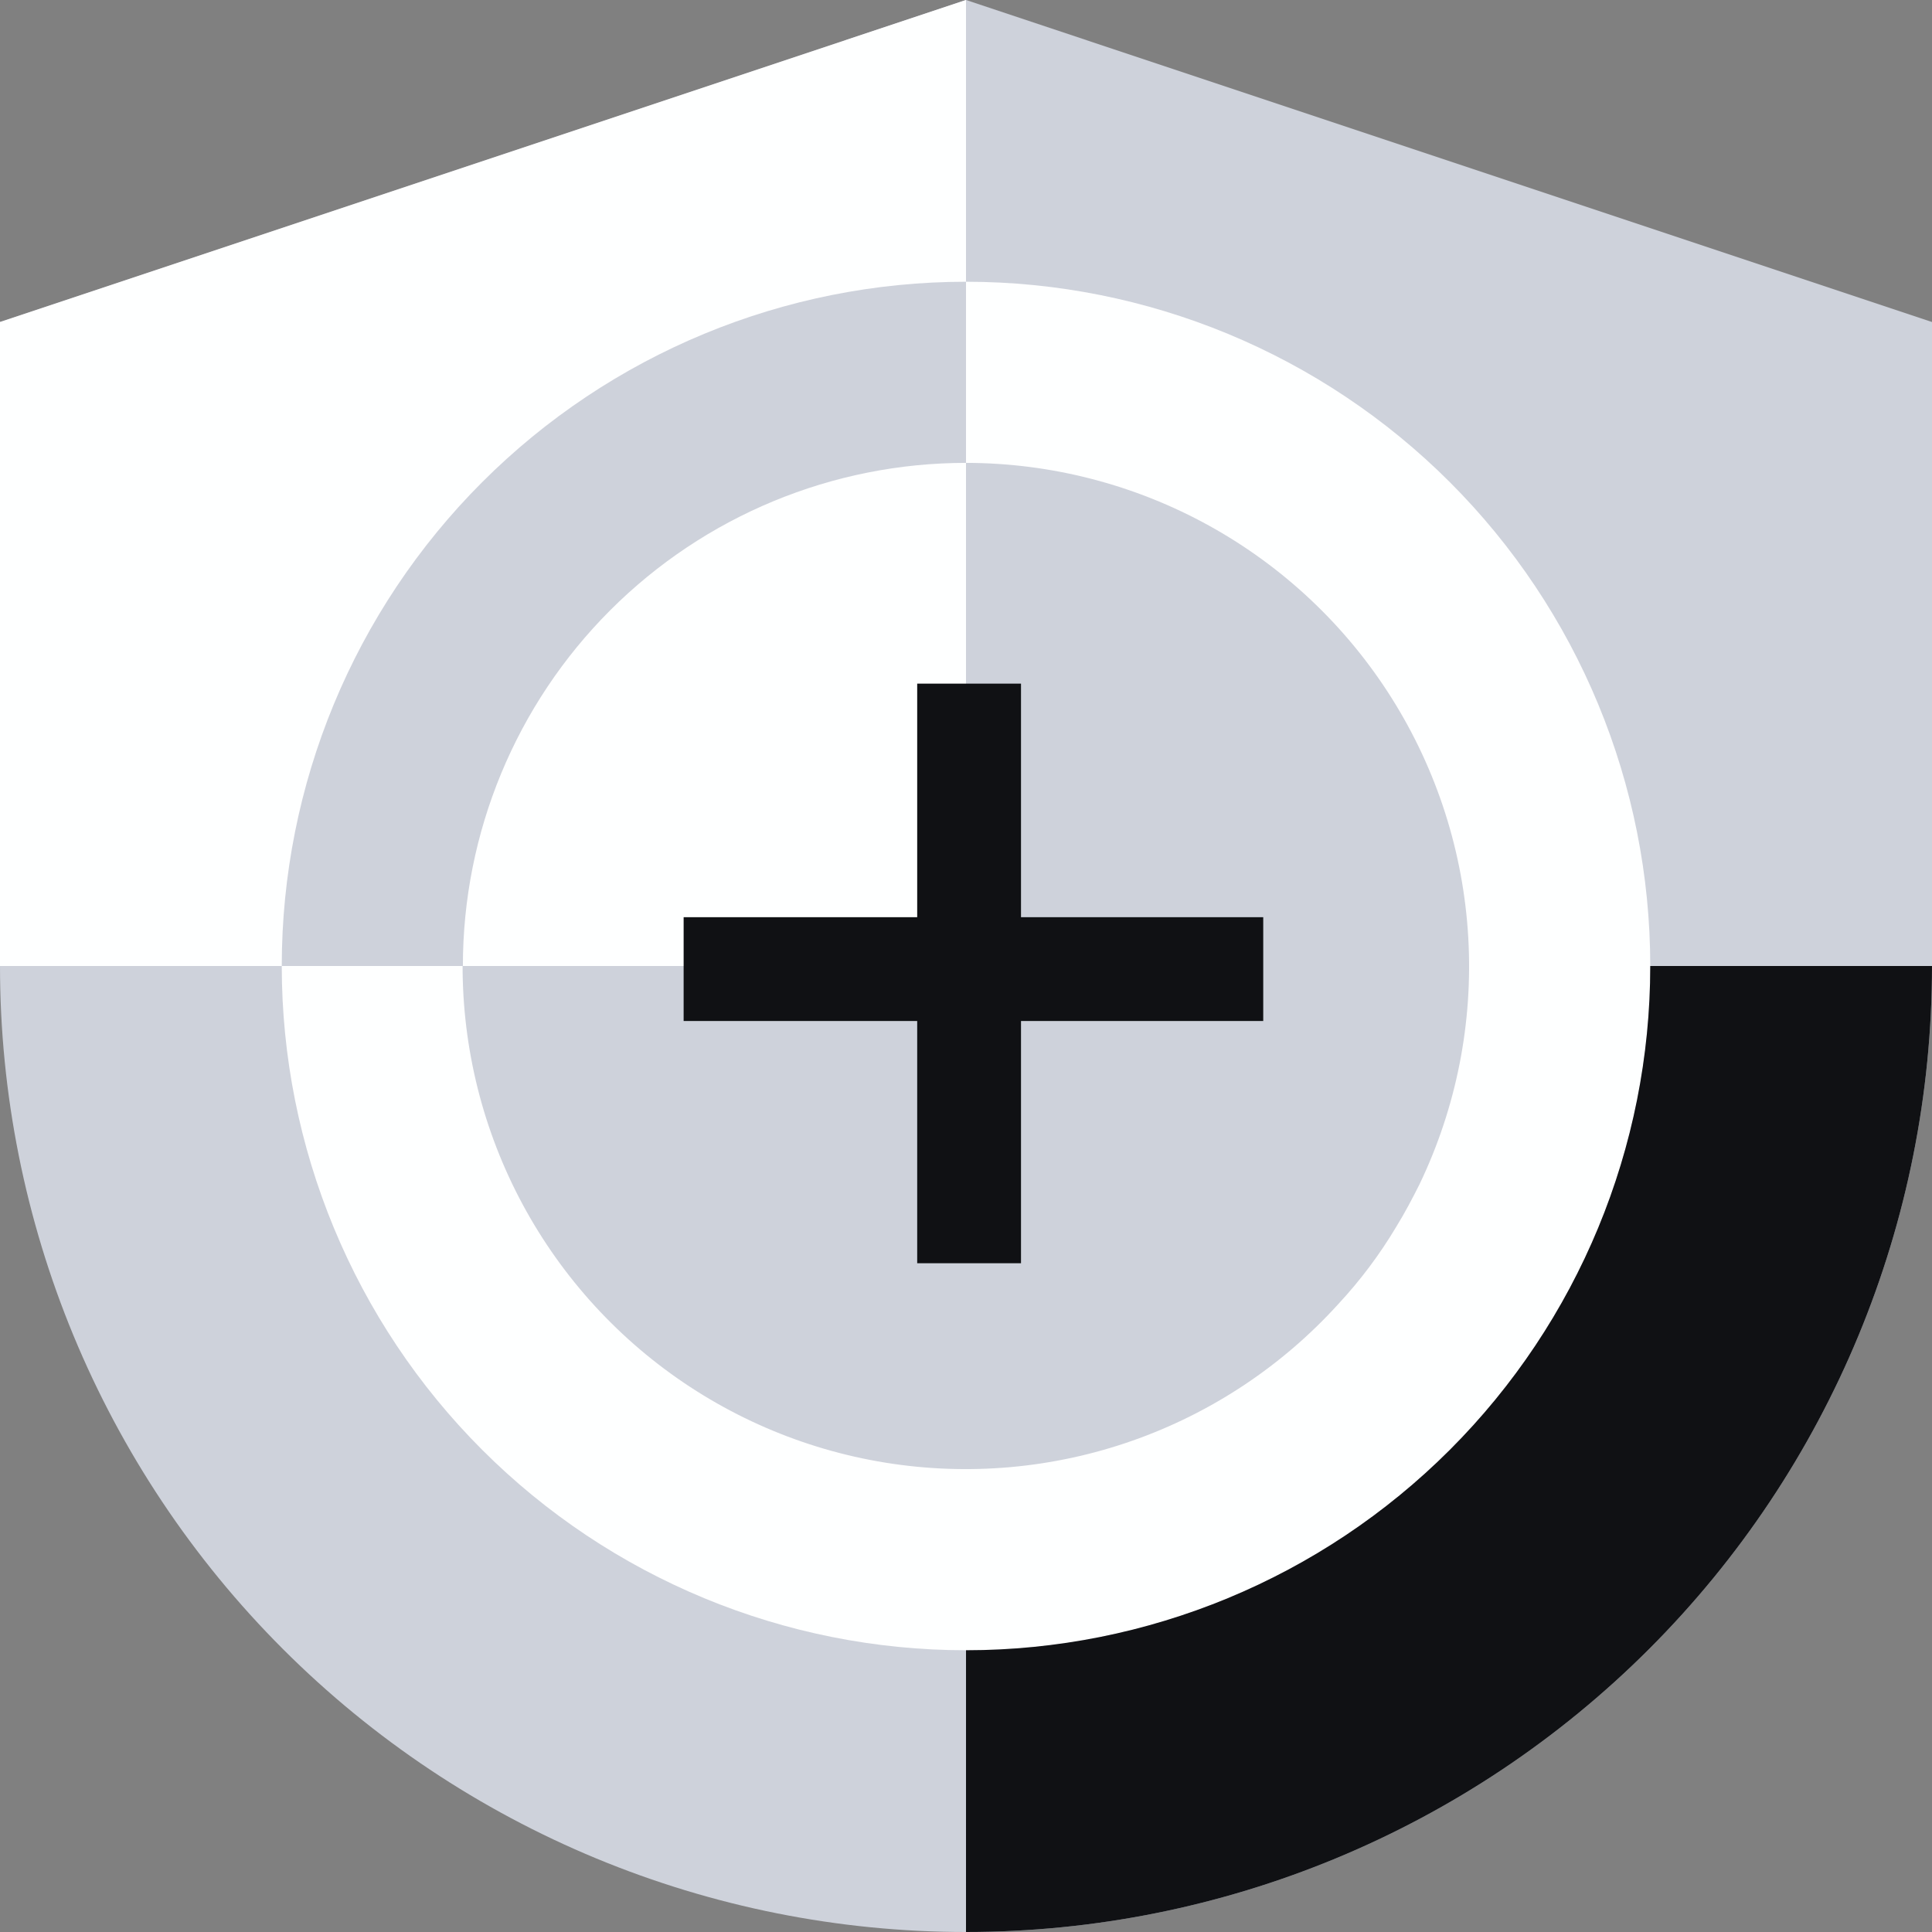 <svg width="130" height="130" viewBox="0 0 130 130" fill="none" xmlns="http://www.w3.org/2000/svg">
<rect x="0" y="0" width="130" height="130" fill="#808080" stroke="none"/>
<path d="M65 0L0 21.667V65C0 82.239 6.848 98.772 19.038 110.962C31.228 123.152 47.761 130 65 130C82.239 130 98.772 123.152 110.962 110.962C123.152 98.772 130 82.239 130 65V21.667L65 0Z" fill="#CED2DB"/>
<path d="M65 0L0 21.667V65H65V0Z" fill="#FEFFFF"/>
<path d="M111.042 65C111.042 52.789 106.192 41.078 97.557 32.444C88.922 23.809 77.212 18.958 65.001 18.958C52.79 18.958 41.079 23.809 32.444 32.444C23.81 41.078 18.959 52.789 18.959 65C18.959 77.211 23.81 88.922 32.444 97.556C41.079 106.191 52.79 111.042 65.001 111.042C77.212 111.042 88.922 106.191 97.557 97.556C106.192 88.922 111.042 77.211 111.042 65Z" fill="#FEFFFF"/>
<path d="M65.001 111.042C77.212 111.042 88.922 106.191 97.557 97.556C106.192 88.922 111.042 77.211 111.042 65L65 65L65.001 111.042Z" fill="#FEFFFF"/>
<path d="M111.042 65C111.042 77.211 106.192 88.922 97.557 97.556C88.922 106.191 77.212 111.042 65.001 111.042L65 130C82.239 130 98.772 123.152 110.962 110.962C123.152 98.772 130 82.239 130 65L111.042 65Z" fill="#101114"/>
<path d="M65.001 18.958C52.79 18.958 41.079 23.809 32.444 32.444C23.81 41.078 18.959 52.789 18.959 65L65 65L65.001 18.958Z" fill="#CED2DB"/>
<path d="M65 31.146C59.362 31.143 53.814 32.548 48.857 35.233C43.9 37.919 39.692 41.799 36.615 46.523C33.538 51.247 31.689 56.664 31.236 62.283C30.784 67.903 31.741 73.546 34.022 78.701C36.304 83.856 39.837 88.36 44.3 91.804C48.764 95.247 54.017 97.522 59.582 98.42C65.147 99.319 70.849 98.814 76.169 96.951C81.49 95.087 86.261 91.925 90.049 87.75C91.529 86.159 92.837 84.416 93.949 82.55C94.518 81.629 95.033 80.654 95.52 79.679C97.996 74.517 99.124 68.811 98.797 63.094C98.471 57.378 96.701 51.838 93.653 46.991C90.605 42.144 86.378 38.148 81.367 35.377C76.357 32.607 70.726 31.151 65 31.146Z" fill="#CED2DB"/>
<path d="M31.146 65L65 65V31.146C56.021 31.146 47.411 34.712 41.062 41.061C34.713 47.41 31.146 56.021 31.146 65Z" fill="#FEFFFF"/>
<path d="M61.716 46H68.701V85H61.716V46Z" fill="#101114"/>
<path d="M46 68.701V61.716H85V68.701H46Z" fill="#101114"/>
</svg>
